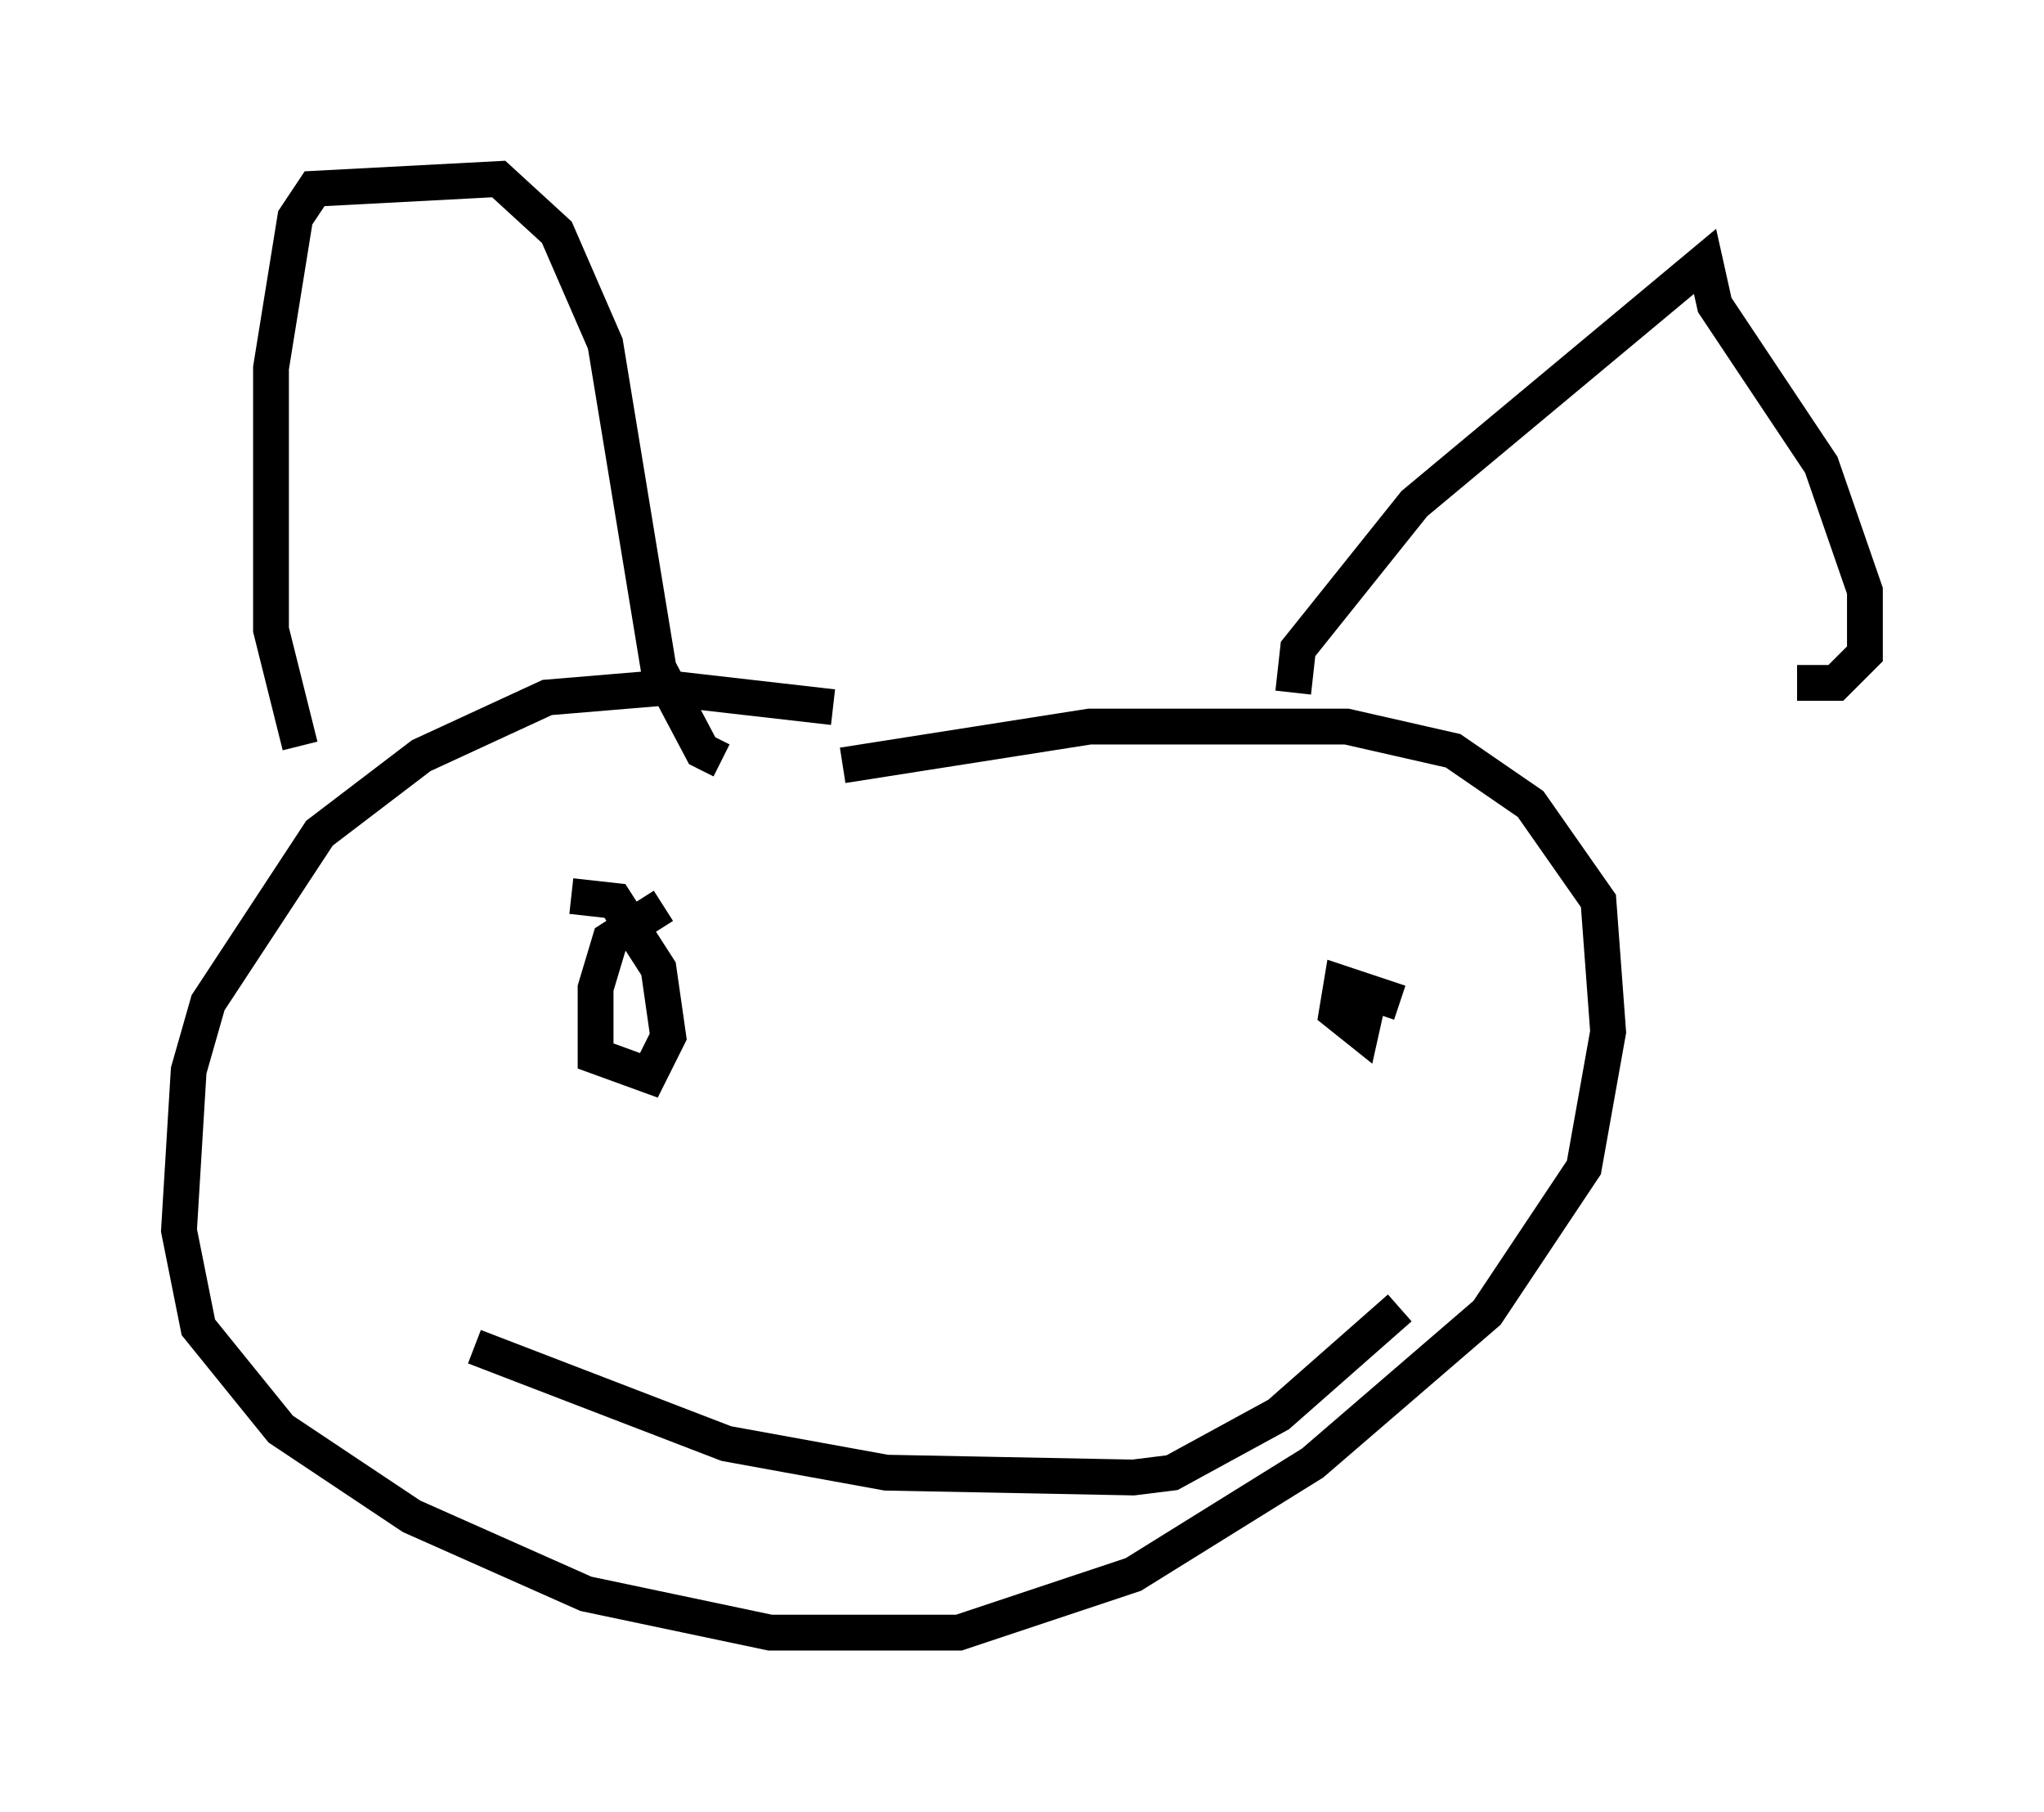 <?xml version="1.0" encoding="utf-8" ?>
<svg baseProfile="full" height="50.595" version="1.1" width="57.09" xmlns="http://www.w3.org/2000/svg" xmlns:ev="http://www.w3.org/2001/xml-events" xmlns:xlink="http://www.w3.org/1999/xlink"><defs /><rect fill="white" height="50.595" width="57.09" x="0" y="0" /><path d="M28.274, 19.614 m-5.007, 0.135 l-4.736, -0.541 -3.248, 0.271 l-3.518, 1.624 -2.842, 2.165 l-3.112, 4.736 -0.541, 1.894 l-0.271, 4.465 0.541, 2.706 l2.3, 2.842 3.654, 2.436 l4.871, 2.165 5.142, 1.083 l5.277, 0.0 4.871, -1.624 l5.007, -3.112 4.871, -4.195 l2.706, -4.059 0.677, -3.789 l-0.271, -3.654 -1.894, -2.706 l-2.165, -1.488 -2.977, -0.677 l-7.172, 0.0 -6.901, 1.083 m-15.155, -0.541 l-0.812, -3.248 0.0, -7.307 l0.677, -4.195 0.541, -0.812 l5.142, -0.271 1.624, 1.488 l1.353, 3.112 1.488, 9.066 l1.218, 2.3 0.541, 0.271 m15.967, -1.894 l0.135, -1.218 3.248, -4.059 l8.119, -6.766 0.271, 1.218 l2.977, 4.465 1.218, 3.518 l0.0, 1.759 -0.812, 0.812 l-1.083, 0.0 m-31.664, 6.225 l-1.488, 0.947 -0.406, 1.353 l0.0, 1.894 1.488, 0.541 l0.541, -1.083 -0.271, -1.894 l-1.218, -1.894 -1.218, -0.135 m23.139, 2.977 l-1.624, -0.541 -0.135, 0.812 l0.677, 0.541 0.271, -1.218 m-25.034, 10.013 l7.036, 2.706 4.465, 0.812 l6.901, 0.135 1.083, -0.135 l2.977, -1.624 3.383, -2.977 " fill="none" stroke="black" stroke-width="1" /></svg>